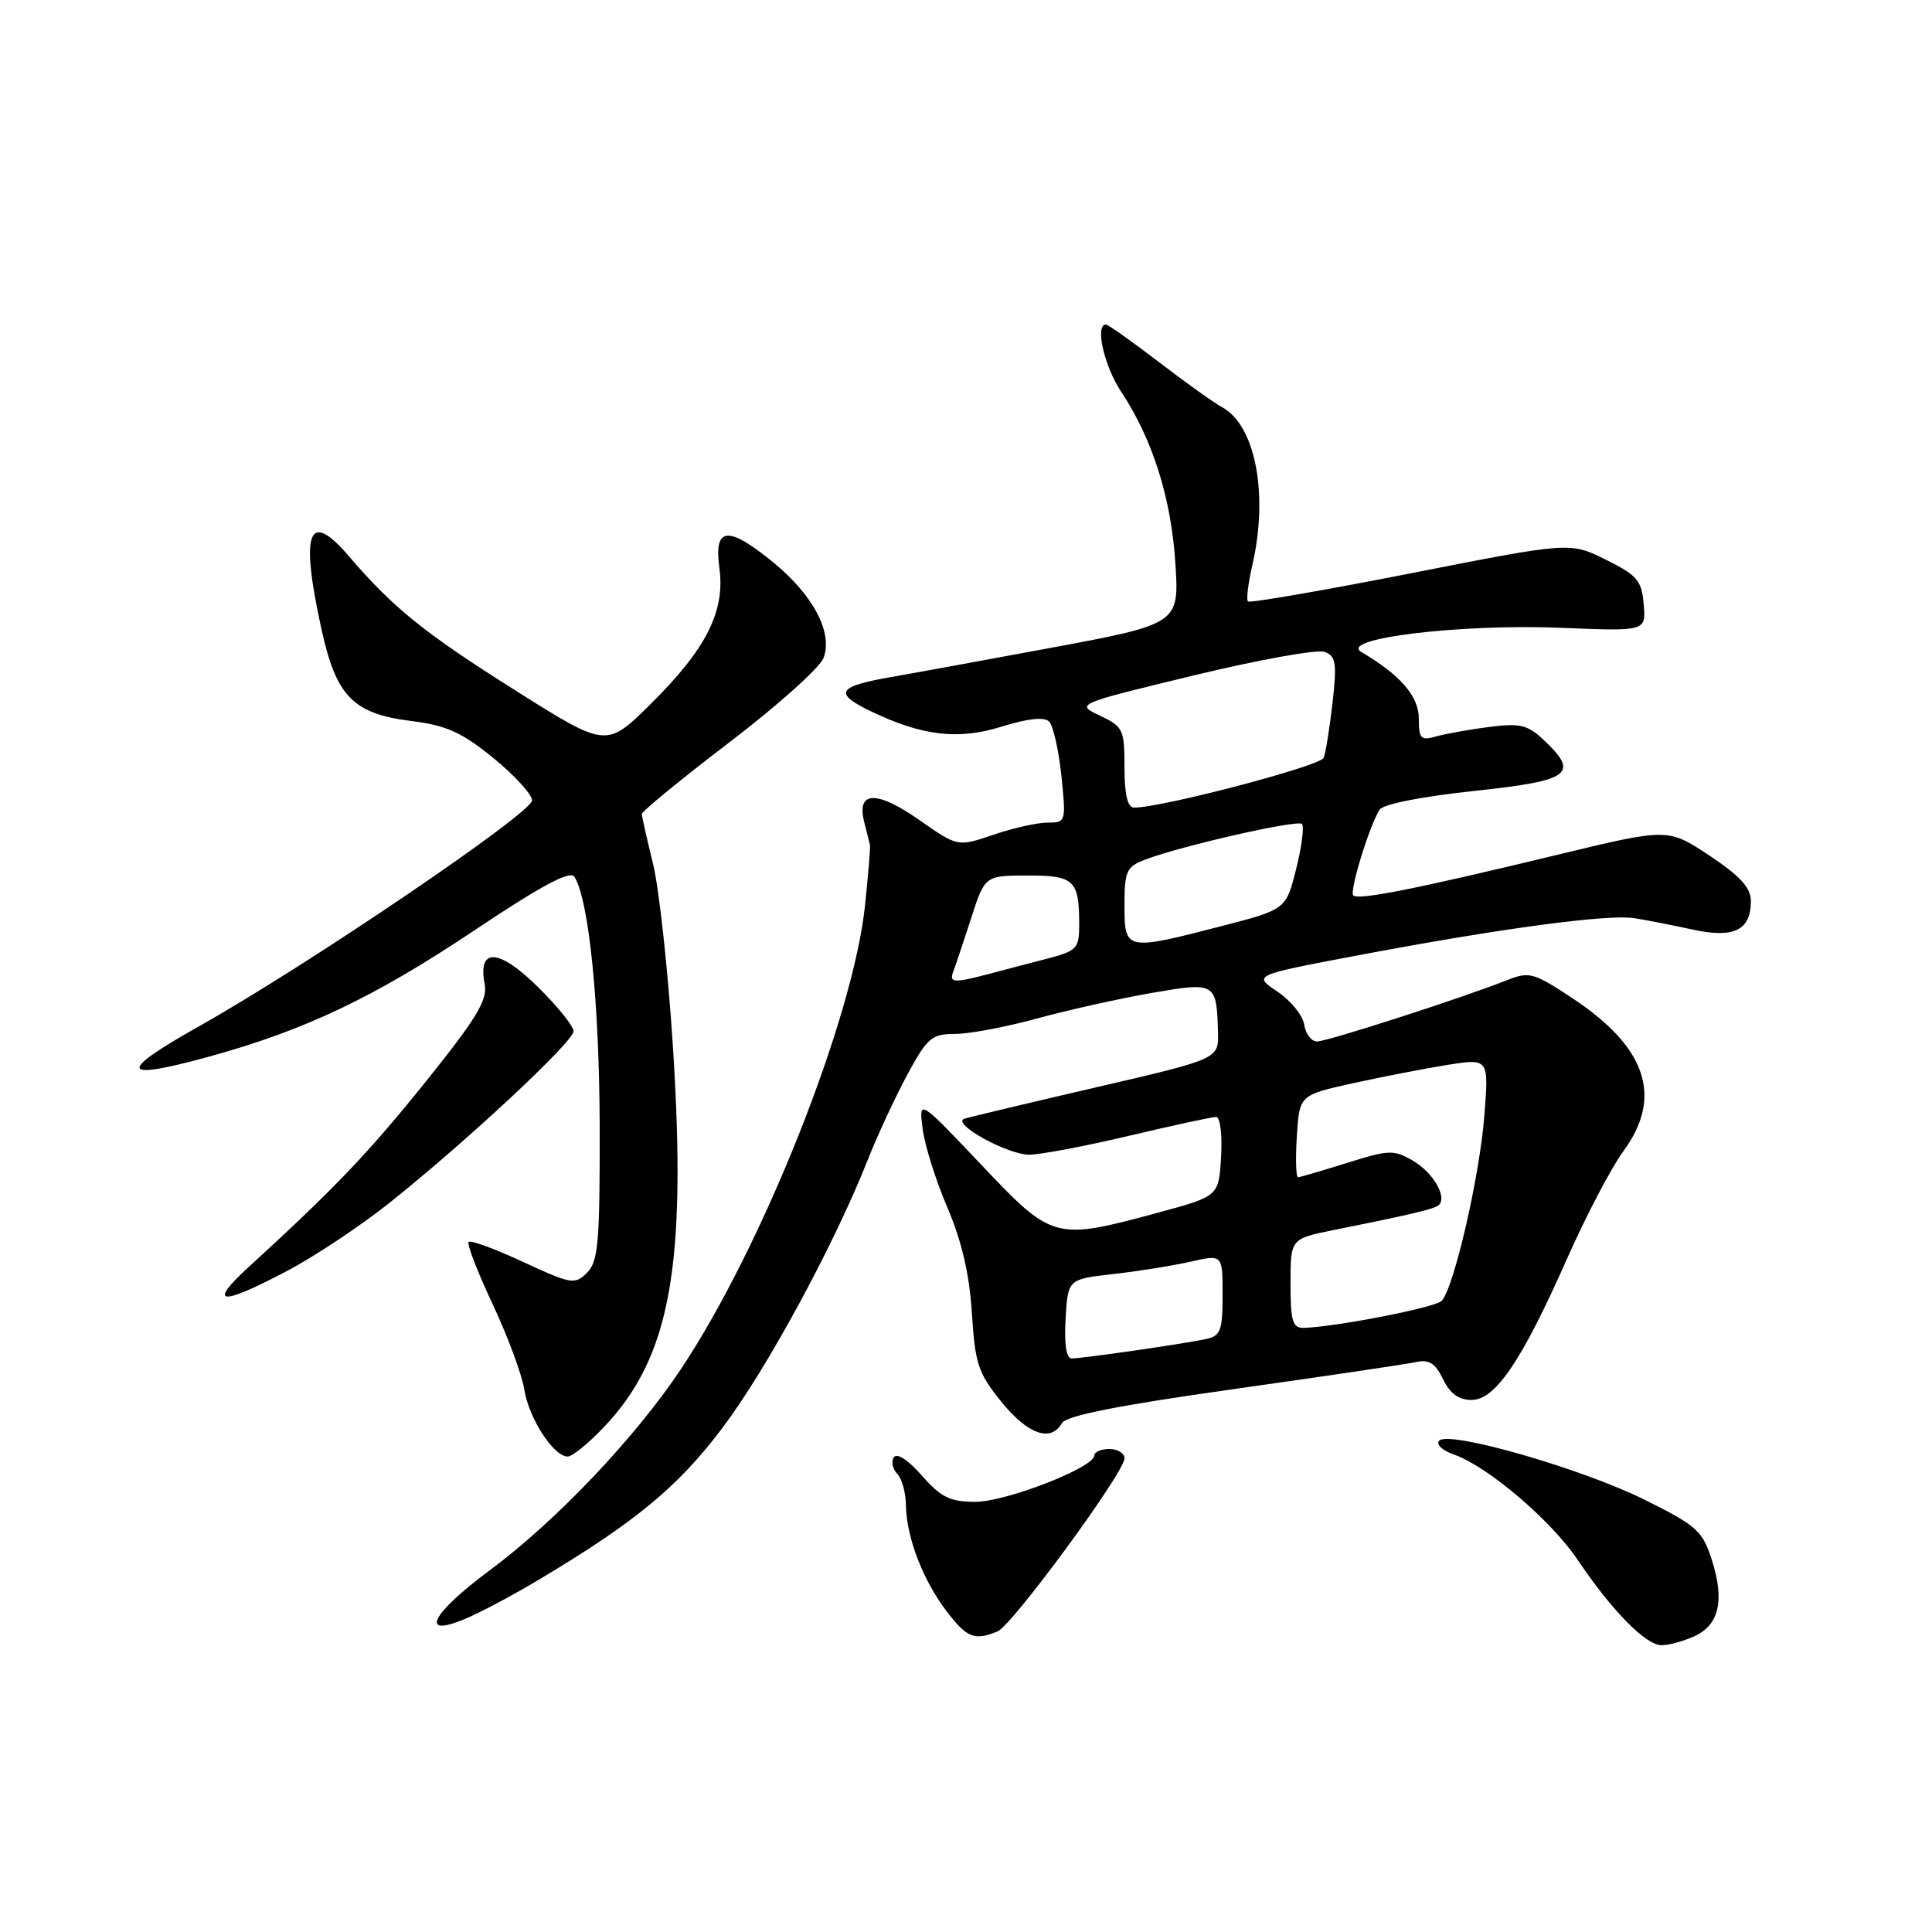 <?xml version="1.0" encoding="UTF-8" standalone="no"?>
<!DOCTYPE svg PUBLIC "-//W3C//DTD SVG 1.1//EN" "http://www.w3.org/Graphics/SVG/1.1/DTD/svg11.dtd" >
<svg xmlns="http://www.w3.org/2000/svg" xmlns:xlink="http://www.w3.org/1999/xlink" version="1.1" viewBox="0 0 256 256">
 <g >
 <path fill="currentColor"
d=" M 224.48 216.83 C 227.79 215.32 228.54 212.12 226.85 206.77 C 225.61 202.86 224.88 202.19 218.00 198.76 C 209.69 194.62 192.06 189.54 190.71 190.89 C 190.23 191.37 191.09 192.19 192.67 192.74 C 197.13 194.30 205.56 201.48 209.07 206.72 C 213.57 213.41 218.08 218.00 220.15 218.00 C 221.12 218.00 223.06 217.47 224.48 216.83 Z  M 132.17 216.18 C 134.11 215.39 148.99 195.11 149.00 193.25 C 149.00 192.56 148.10 192.00 147.00 192.00 C 145.90 192.00 145.00 192.39 145.00 192.86 C 145.00 194.45 133.30 199.00 129.23 199.00 C 125.89 199.00 124.69 198.41 122.15 195.52 C 120.32 193.43 118.83 192.47 118.43 193.11 C 118.07 193.69 118.28 194.68 118.89 195.29 C 119.50 195.90 120.02 197.77 120.04 199.45 C 120.11 203.70 122.28 209.37 125.43 213.50 C 128.12 217.03 129.12 217.42 132.17 216.18 Z  M 71.36 209.34 C 84.22 201.67 89.84 197.02 95.75 189.17 C 101.63 181.37 110.57 164.87 115.02 153.60 C 116.30 150.36 118.66 145.30 120.25 142.35 C 122.88 137.49 123.47 137.00 126.56 137.00 C 128.44 137.00 133.32 136.08 137.40 134.96 C 141.48 133.84 148.27 132.33 152.49 131.59 C 161.10 130.10 161.20 130.16 161.39 136.75 C 161.50 140.31 161.50 140.31 145.22 144.08 C 136.26 146.16 128.42 148.03 127.79 148.24 C 125.97 148.84 133.46 153.00 136.38 153.00 C 137.83 153.00 143.78 151.88 149.60 150.50 C 155.42 149.12 160.61 148.00 161.14 148.00 C 161.68 148.00 161.97 150.34 161.80 153.25 C 161.50 158.50 161.50 158.50 153.50 160.67 C 139.73 164.40 139.48 164.33 129.99 154.30 C 121.75 145.61 121.75 145.61 122.25 149.55 C 122.52 151.72 124.00 156.43 125.53 160.00 C 127.44 164.47 128.46 168.85 128.78 174.00 C 129.20 180.71 129.61 181.95 132.69 185.75 C 136.19 190.07 139.25 191.15 140.70 188.58 C 141.26 187.59 148.12 186.23 163.50 184.06 C 175.60 182.35 186.49 180.74 187.69 180.47 C 189.35 180.11 190.21 180.66 191.21 182.75 C 192.12 184.64 193.29 185.50 194.98 185.50 C 198.15 185.50 201.62 180.37 207.64 166.79 C 210.15 161.13 213.50 154.72 215.10 152.55 C 220.37 145.38 218.21 138.82 208.46 132.34 C 203.21 128.86 202.65 128.70 199.68 129.88 C 193.64 132.27 175.88 138.00 174.51 138.00 C 173.76 138.00 173.00 137.00 172.82 135.78 C 172.64 134.57 171.04 132.59 169.26 131.39 C 166.03 129.22 166.03 129.22 179.76 126.62 C 198.60 123.05 213.02 121.11 216.55 121.66 C 218.17 121.92 221.65 122.60 224.27 123.17 C 229.76 124.37 232.00 123.27 232.00 119.39 C 232.00 117.63 230.59 116.08 226.51 113.37 C 221.01 109.72 221.01 109.72 206.26 113.29 C 187.58 117.80 179.98 119.31 179.32 118.65 C 178.78 118.11 181.44 109.43 182.81 107.28 C 183.26 106.56 188.42 105.54 195.29 104.81 C 208.14 103.44 209.35 102.56 204.53 98.03 C 202.41 96.04 201.40 95.80 197.28 96.33 C 194.65 96.67 191.49 97.24 190.25 97.59 C 188.27 98.16 188.00 97.87 188.00 95.21 C 188.00 92.26 185.56 89.44 180.38 86.39 C 177.34 84.60 193.53 82.64 206.88 83.19 C 218.10 83.65 218.10 83.65 217.80 80.08 C 217.54 76.92 216.95 76.23 212.78 74.16 C 208.05 71.81 208.05 71.81 186.92 75.97 C 175.30 78.25 165.60 79.93 165.36 79.69 C 165.12 79.46 165.39 77.29 165.94 74.88 C 168.11 65.48 166.35 56.33 161.92 53.95 C 160.91 53.42 157.16 50.73 153.58 47.99 C 150.00 45.25 146.83 43.00 146.54 43.00 C 145.06 43.00 146.30 48.50 148.55 51.89 C 152.73 58.21 155.18 65.96 155.74 74.59 C 156.26 82.68 156.26 82.68 138.88 85.91 C 129.32 87.68 120.15 89.36 118.50 89.64 C 110.86 90.94 110.31 91.82 115.54 94.32 C 122.28 97.53 127.02 98.07 132.76 96.27 C 136.20 95.20 138.37 94.97 139.01 95.61 C 139.55 96.15 140.28 99.38 140.64 102.79 C 141.27 108.90 141.24 109.00 138.82 109.00 C 137.47 109.00 134.23 109.72 131.63 110.61 C 126.91 112.22 126.91 112.22 121.85 108.68 C 116.18 104.71 113.48 104.77 114.50 108.87 C 114.86 110.29 115.21 111.70 115.28 111.98 C 115.34 112.27 115.05 115.86 114.62 119.97 C 113.05 134.93 101.11 165.04 90.27 181.35 C 84.20 190.48 73.66 201.58 64.87 208.09 C 57.14 213.83 55.49 217.08 61.61 214.52 C 63.60 213.69 67.99 211.36 71.36 209.34 Z  M 80.01 189.11 C 88.85 179.82 91.03 167.77 89.16 138.59 C 88.52 128.64 87.34 117.80 86.54 114.50 C 85.73 111.20 85.06 108.22 85.04 107.87 C 85.02 107.53 90.23 103.26 96.61 98.39 C 103.00 93.52 108.63 88.48 109.12 87.19 C 110.39 83.85 107.78 78.88 102.49 74.54 C 96.44 69.59 94.57 69.77 95.32 75.25 C 96.11 81.00 93.59 85.99 86.21 93.29 C 80.35 99.09 80.35 99.09 68.33 91.51 C 56.17 83.84 52.14 80.59 46.23 73.70 C 40.87 67.44 39.75 70.38 42.58 83.30 C 44.55 92.31 46.77 94.58 54.59 95.55 C 59.18 96.13 61.21 97.05 65.37 100.44 C 68.19 102.74 70.50 105.27 70.50 106.06 C 70.50 107.73 40.71 127.93 26.37 135.99 C 15.48 142.11 15.85 143.26 27.66 140.02 C 40.37 136.53 49.54 132.18 62.78 123.33 C 71.82 117.29 75.56 115.29 76.12 116.19 C 78.04 119.30 79.42 132.94 79.46 149.21 C 79.49 164.62 79.28 167.14 77.79 168.64 C 76.17 170.25 75.70 170.17 69.33 167.22 C 65.62 165.49 62.37 164.30 62.10 164.56 C 61.84 164.83 63.26 168.52 65.26 172.77 C 67.26 177.02 69.16 182.14 69.48 184.15 C 70.08 187.95 73.36 193.00 75.23 193.00 C 75.82 193.00 77.98 191.25 80.01 189.11 Z  M 37.90 168.48 C 41.59 166.55 47.73 162.47 51.55 159.43 C 61.82 151.25 76.00 138.03 76.00 136.64 C 76.00 135.97 73.86 133.32 71.25 130.75 C 66.09 125.67 63.29 125.52 64.22 130.38 C 64.63 132.50 63.19 134.88 56.48 143.24 C 48.81 152.79 44.41 157.40 33.00 167.84 C 27.47 172.89 29.10 173.11 37.90 168.48 Z  M 141.20 174.75 C 141.50 169.50 141.50 169.50 147.50 168.82 C 150.80 168.45 155.41 167.71 157.75 167.18 C 162.00 166.21 162.00 166.21 162.00 171.59 C 162.00 176.35 161.74 177.02 159.75 177.44 C 156.82 178.07 143.44 180.00 142.01 180.00 C 141.29 180.00 141.00 178.11 141.20 174.75 Z  M 171.00 170.07 C 171.00 164.14 171.00 164.14 176.75 162.98 C 187.35 160.85 190.15 160.18 190.67 159.66 C 191.76 158.57 189.88 155.36 187.25 153.82 C 184.70 152.32 184.07 152.34 178.50 154.09 C 175.20 155.12 172.28 155.98 172.00 155.99 C 171.72 156.00 171.65 153.55 171.84 150.55 C 172.18 145.10 172.18 145.10 179.34 143.52 C 183.28 142.65 188.92 141.56 191.89 141.09 C 197.28 140.25 197.28 140.25 196.68 147.88 C 196.04 155.98 192.62 170.78 191.01 172.39 C 190.14 173.26 177.00 175.82 172.75 175.95 C 171.27 175.99 171.00 175.07 171.00 170.07 Z  M 126.31 128.75 C 126.58 128.06 127.63 124.92 128.65 121.76 C 130.50 116.02 130.50 116.02 136.14 116.01 C 142.36 116.00 143.00 116.61 143.00 122.54 C 143.00 125.68 142.69 126.00 138.75 127.03 C 136.41 127.63 132.93 128.55 131.00 129.06 C 126.39 130.28 125.74 130.24 126.31 128.75 Z  M 149.00 119.98 C 149.00 115.41 149.25 114.85 151.75 113.90 C 156.57 112.07 171.92 108.58 172.52 109.18 C 172.83 109.50 172.49 112.18 171.75 115.13 C 170.40 120.50 170.40 120.50 161.95 122.69 C 149.14 126.01 149.00 125.98 149.00 119.98 Z  M 149.00 101.68 C 149.00 96.66 148.82 96.28 145.75 94.83 C 142.51 93.29 142.51 93.29 158.16 89.50 C 166.77 87.42 174.59 86.01 175.54 86.38 C 177.01 86.94 177.16 87.90 176.57 93.08 C 176.19 96.41 175.67 99.71 175.40 100.41 C 174.98 101.50 153.84 107.05 150.25 107.01 C 149.41 107.00 149.00 105.26 149.00 101.68 Z "/>
</g>
</svg>